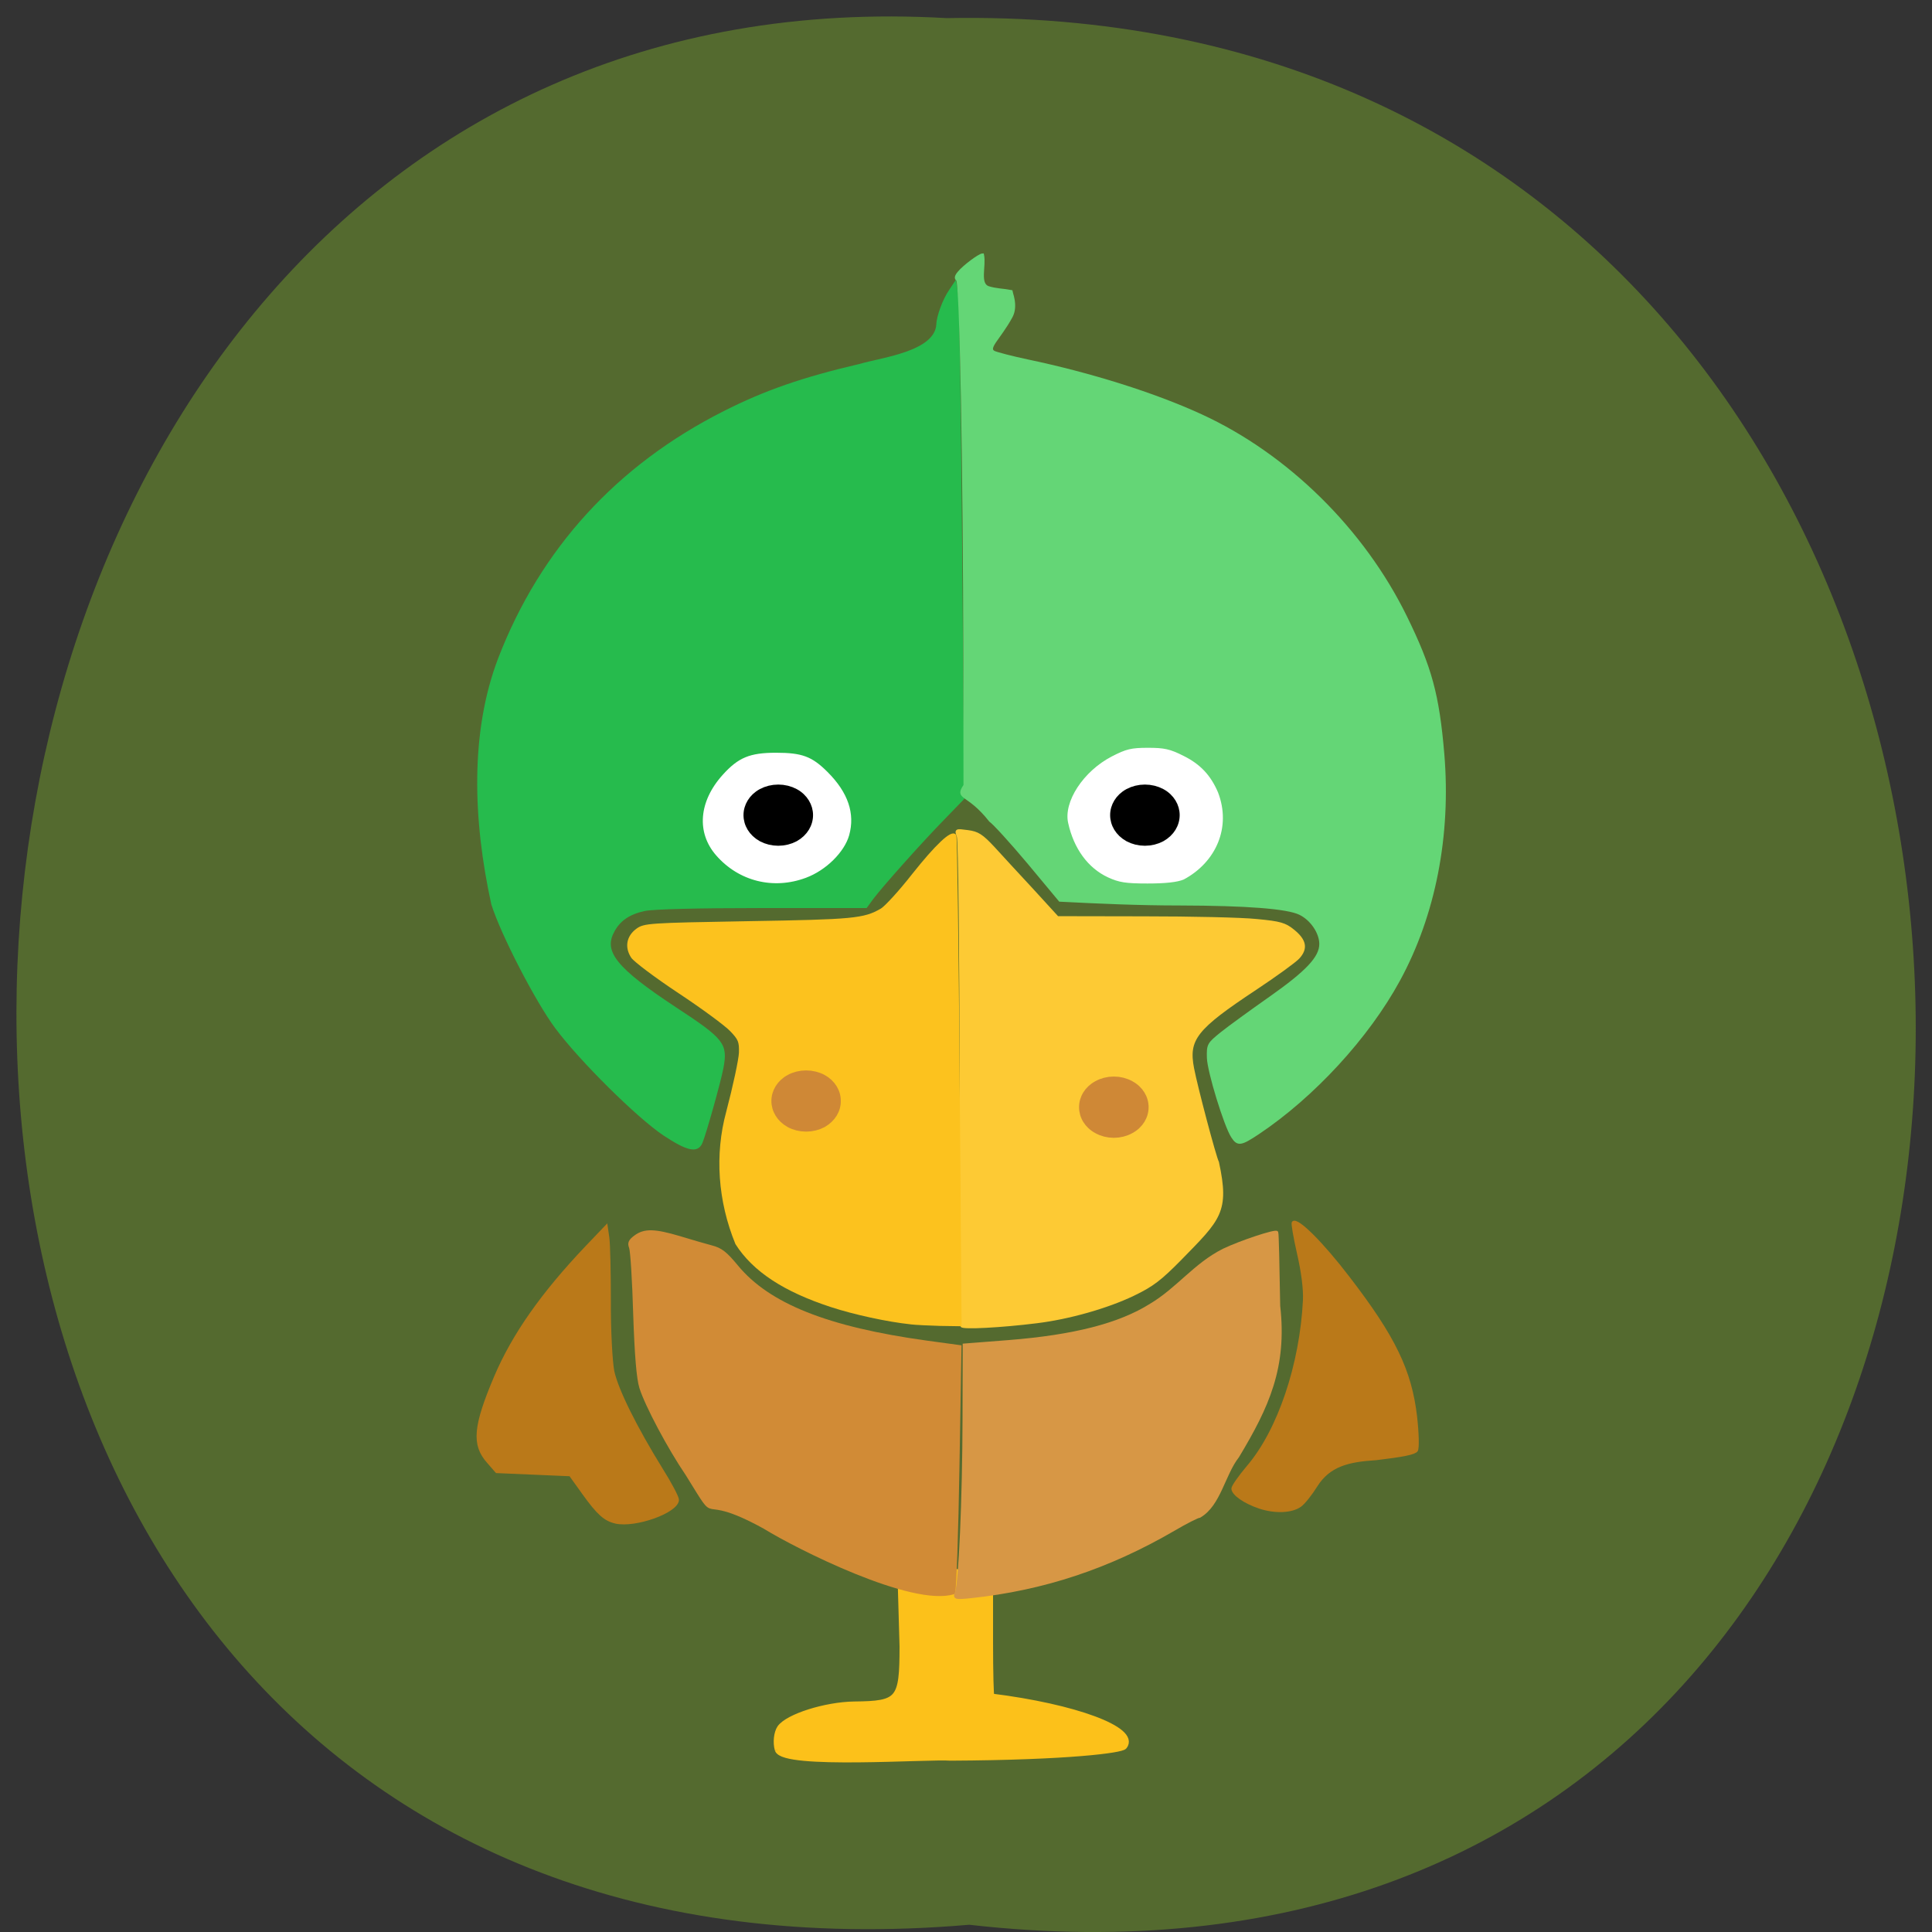 <svg xmlns="http://www.w3.org/2000/svg" viewBox="0 0 48 48" xmlns:xlink="http://www.w3.org/1999/xlink"><rect x="0" y="0" width="48" height="48" fill="#333333" stroke="none"/><path d="m 24.08 47.82 c 31.664 3.605 31.23 -47.984 -0.563 -47.37 c -29.563 -1.703 -32.23 50.18 0.563 47.37" fill="#546a2f"/><path d="m 443.51 324.91 c -0.315 -1.117 -0.145 -2.63 0.339 -3.375 c 1.21 -1.762 6.967 -3.623 11.37 -3.697 c 7.04 -0.074 7.548 -0.695 7.548 -9.256 l -0.339 -12.184 c 5.782 1.067 7.548 -1.365 13.693 2.903 v 8.611 c 0 4.74 0.097 8.636 0.218 8.661 c 12.919 1.638 22.426 5.261 20.491 7.792 c -0.387 0.521 -8.346 1.663 -26.732 1.762 c -3.363 -0.273 -25.716 1.39 -26.587 -1.216" transform="matrix(0.161 0 0 0.157 -52.07 -7.543)" fill="#fcc11a" stroke="#fcc11a" stroke-width="1.076"/><g transform="scale(0.188)"><g stroke-width="0.359"><path d="m 127.1 175.21 c -0.021 -0.167 -0.063 -14.583 -0.104 -32.06 c -0.021 -17.75 -0.188 -32.15 -0.375 -32.625 c -0.313 -0.854 -0.292 -0.854 1.271 -0.646 c 1.313 0.167 1.854 0.521 3.375 2.146 c 0.979 1.083 3.292 3.583 5.146 5.583 l 3.333 3.646 l 11.375 0.021 c 6.25 0 12.979 0.146 14.938 0.354 c 3.125 0.292 3.75 0.479 4.854 1.375 c 1.563 1.271 1.771 2.333 0.667 3.542 c -0.458 0.5 -3.02 2.354 -5.688 4.125 c -7.896 5.229 -9.02 6.646 -8.271 10.521 c 0.479 2.5 2.917 11.708 3.292 12.417 c 1.417 6.542 0.229 7.479 -4.875 12.708 c -2.708 2.75 -3.729 3.542 -6.292 4.771 c -3.438 1.646 -8.479 3.083 -12.75 3.604 c -4.646 0.583 -9.854 0.854 -9.896 0.521" fill="#fdca34" stroke="#fdca34"/><path d="m 120.31 174.83 c -2.979 -0.313 -7.417 -1.271 -10.458 -2.271 c -6.188 -2.02 -10.229 -4.667 -12.5 -8.229 c -2.313 -5.646 -2.729 -11.75 -1.208 -17.354 c 0.896 -3.396 1.646 -6.917 1.688 -7.854 c 0.042 -1.479 -0.104 -1.833 -1.208 -2.979 c -0.688 -0.729 -3.771 -3 -6.854 -5.04 c -3.083 -2.042 -5.875 -4.146 -6.208 -4.646 c -0.833 -1.271 -0.604 -2.646 0.625 -3.563 c 0.958 -0.708 1.542 -0.75 14.708 -0.979 c 13.854 -0.229 15.313 -0.354 17.604 -1.688 c 0.563 -0.333 2.438 -2.375 4.167 -4.583 c 3.104 -3.917 5.146 -5.833 5.542 -5.208 c 0.104 0.167 0.313 14.792 0.438 32.479 l 0.25 32.17 l -2.667 -0.042 c -1.458 -0.042 -3.229 -0.125 -3.917 -0.208" fill="#fcc21e" stroke="#fcc21e"/></g><path d="m 101.04 201.88 c -9.521 -5.25 -5.563 0.563 -10.25 -7 c -2.396 -3.521 -5.375 -9.125 -6.125 -11.5 c -0.375 -1.229 -0.625 -4.229 -0.813 -9.75 c -0.125 -4.396 -0.375 -8.333 -0.542 -8.75 c -0.229 -0.604 -0.104 -0.917 0.625 -1.458 c 1.229 -0.917 2.563 -0.875 5.875 0.104 c 1.479 0.458 3.375 1 4.229 1.229 c 1.229 0.313 1.875 0.813 3.333 2.583 c 4.188 5.083 11.958 8.188 25.08 10 l 4.438 0.604 l -0.271 15.875 c -0.146 8.75 -0.396 16.25 -0.583 16.688 c -5.479 1.708 -20.708 -5.979 -25 -8.625" fill="#d18b36" stroke="#d18b36" stroke-width="0.351"/><g fill="#ba7919" stroke="#ba7919"><path d="m 166.42 199.17 c -1.917 -0.646 -3.458 -1.708 -3.5 -2.438 c -0.021 -0.25 0.875 -1.542 2 -2.875 c 4.104 -4.792 7.04 -13.521 7.458 -22.06 c 0.063 -1.479 -0.229 -3.75 -0.792 -6.188 c -0.479 -2.104 -0.792 -3.938 -0.688 -4.04 c 0.521 -0.542 3.813 2.729 7.313 7.313 c 6.02 7.833 8.167 12.25 8.875 18.354 c 0.25 2.25 0.292 4.146 0.104 4.438 c -0.25 0.375 -1.813 0.688 -5.333 1.104 c -3.729 0.229 -6.229 0.854 -7.938 3.563 c -0.688 1.104 -1.625 2.292 -2.104 2.625 c -1.146 0.813 -3.313 0.896 -5.396 0.208" stroke-width="0.379"/><path d="m 81.35 201.15 c -1.396 -0.313 -2.313 -1.146 -4.188 -3.75 l -1.792 -2.5 c -3.25 -0.146 -6.479 -0.271 -9.729 -0.417 l -1.125 -1.292 c -2.02 -2.271 -1.812 -4.667 0.979 -11.25 c 2.375 -5.563 6.188 -10.979 12 -17.1 l 2.625 -2.75 l 0.208 1.438 c 0.125 0.792 0.208 4.583 0.208 8.438 c -0.021 3.854 0.208 8.02 0.458 9.271 c 0.521 2.438 2.979 7.396 6.396 12.917 c 1.208 1.917 2.167 3.75 2.146 4.063 c -0.063 1.542 -5.563 3.521 -8.188 2.938" stroke-width="0.385"/></g></g><path d="m 164.29 107.16 c 0 6.04 -5.729 10.917 -12.771 10.917 c -7.04 0 -12.771 -4.875 -12.771 -10.917 c 0 -6.02 5.729 -10.896 12.771 -10.896 c 7.04 0 12.771 4.875 12.771 10.896" transform="matrix(0.188 0 0 0.188 -9.186 -0.154)" fill="#fff" stroke="#fff"/><g transform="scale(0.188)"><path d="m 87.77 149.9 c -3.479 -2.333 -11 -9.771 -14.229 -14.1 c -2.604 -3.479 -7.208 -12.396 -8.438 -16.333 c -2.438 -11.125 -2.813 -22.729 0.917 -32.458 c 5.563 -14.396 15.625 -25.417 29.708 -32.521 c 5.396 -2.729 10.354 -4.458 17.958 -6.229 c 2.771 -0.833 10 -1.625 10.229 -5.375 c 0.021 -1.042 0.833 -3.25 1.646 -4.438 l 0.667 -1 l 0.25 1.792 c 0.125 1 0.354 16.313 0.5 34.04 l 0.271 32.23 l -2.5 2.583 c -3.042 3.104 -8.25 8.958 -9.458 10.563 l -0.854 1.167 h -13.729 c -8.438 0 -14.438 0.146 -15.542 0.396 c -2.063 0.438 -3.396 1.354 -4.188 2.917 c -1.417 2.708 0.417 4.958 8.208 10.1 c 6.417 4.208 6.833 4.75 6.229 7.938 c -0.333 1.771 -2.271 8.667 -2.75 9.792 c -0.521 1.271 -1.792 0.979 -4.896 -1.063 m 18.792 -33.729 c 2.708 -1 5.188 -3.458 5.833 -5.75 c 0.813 -2.938 -0.146 -5.771 -2.896 -8.521 c -2.104 -2.104 -3.458 -2.604 -6.958 -2.604 c -3.479 0 -5.063 0.646 -7.146 2.958 c -3.25 3.583 -3.583 7.833 -0.875 10.917 c 3.042 3.479 7.688 4.625 12.04 3" fill="#26bb4d" stroke="#26bb4d" stroke-width="0.359"/><path d="m 164.27 107.17 c 0 6.02 -5.708 10.917 -12.75 10.917 c -7.06 0 -12.771 -4.896 -12.771 -10.917 c 0 -6.02 5.708 -10.917 12.771 -10.917 c 7.04 0 12.75 4.896 12.75 10.917" fill="#fff" stroke="#fff"/><path d="m 162.88 150.23 c -0.958 -1.458 -3.167 -8.667 -3.208 -10.458 c -0.042 -1.708 0.021 -1.813 1.771 -3.229 c 1.021 -0.813 3.917 -2.917 6.438 -4.688 c 4.854 -3.417 6.646 -5.312 6.646 -7.104 c 0 -1.521 -1.229 -3.313 -2.771 -4.04 c -1.667 -0.792 -6.958 -1.208 -15.896 -1.229 c -5.271 0 -10.521 -0.229 -15.792 -0.5 l -4.125 -4.958 c -2.292 -2.729 -4.563 -5.229 -5.083 -5.583 c -2.979 -3.792 -4.604 -2.792 -3.354 -4.646 l -0.021 -16.17 c -0.042 -26.604 -0.5 -50.37 -0.958 -50.667 c -0.271 -0.167 -0.208 -0.479 0.208 -0.958 c 0.646 -0.792 2.708 -2.333 3.125 -2.333 c 0.313 1.458 -0.583 3.813 0.708 4.313 c 1 0.333 2.104 0.333 3.042 0.521 c 0 0.083 0.813 1.917 0.021 3.354 c -1.563 2.875 -3.313 4.146 -2.271 4.688 c 0.354 0.167 2.333 0.688 4.396 1.125 c 8.417 1.771 16.771 4.396 22.979 7.25 c 11.375 5.229 21.438 15.15 27.06 26.667 c 3.25 6.646 4.229 10.208 4.896 18.06 c 0.896 10.729 -1.146 21.25 -5.833 29.854 c -4.083 7.521 -11.292 15.354 -18.583 20.229 c -2.313 1.542 -2.688 1.583 -3.396 0.5 m -6.375 -33.833 c 4.375 -2.333 6.438 -7.06 4.625 -11.75 c -0.979 -2.292 -2.375 -3.792 -4.646 -4.917 c -1.813 -0.917 -2.604 -1.083 -4.771 -1.083 c -2.25 0 -2.938 0.167 -4.875 1.167 c -3.813 1.979 -6.5 6.083 -5.854 8.979 c 0.75 3.438 2.667 6.06 5.354 7.313 c 1.5 0.688 2.396 0.833 5.313 0.833 c 2.375 0 3.958 -0.167 4.854 -0.542" fill="#64d676" stroke="#64d676" stroke-width="0.359"/><path d="m 126.38 210.52 c 0.5 -1.083 1 -12.542 1.021 -23.1 l 0.021 -9.667 l 5.875 -0.458 c 8.667 -0.688 14.646 -2.229 18.792 -4.833 c 3.563 -2.125 5.833 -5.354 9.604 -7.25 c 2.208 -1.063 6.896 -2.625 7.04 -2.333 c 0.063 0.125 0.167 4.5 0.25 9.708 c 0.917 8.104 -1.458 13.292 -5.417 19.875 c -1.875 2.396 -2.417 6.396 -5.04 7.917 c -0.229 0 -1.771 0.771 -3.396 1.729 c -8.625 5.02 -17.229 7.875 -26.833 8.896 c -2.02 0.208 -2.187 0.167 -1.917 -0.479" fill="#d79745" stroke="#d79745" stroke-width="0.399"/></g><path d="m 152.75 109.63 c 0 0.963 -0.352 1.844 -0.927 2.334 c -0.576 0.473 -1.279 0.473 -1.854 0 c -0.576 -0.49 -0.927 -1.371 -0.927 -2.334 c 0 -0.947 0.352 -1.844 0.927 -2.318 c 0.576 -0.473 1.279 -0.473 1.854 0 c 0.576 0.473 0.927 1.371 0.927 2.318" transform="matrix(0.367 0 0 0.239 -26.934 -5.951)" stroke="#000" id="0"/><use transform="translate(-9.109)" xlink:href="#0"/><g fill="#cf8836" stroke="#cf8836"><path d="m 152.74 109.63 c 0.011 0.963 -0.352 1.844 -0.917 2.334 c -0.576 0.473 -1.29 0.473 -1.854 0 c -0.576 -0.49 -0.927 -1.371 -0.927 -2.334 c 0 -0.947 0.352 -1.844 0.927 -2.318 c 0.565 -0.473 1.279 -0.473 1.854 0 c 0.565 0.473 0.927 1.371 0.917 2.318" transform="matrix(0.367 0 0 0.239 -35.35 1.151)"/><path d="m 152.75 109.63 c 0 0.963 -0.352 1.844 -0.927 2.318 c -0.576 0.49 -1.279 0.49 -1.854 0 c -0.576 -0.473 -0.927 -1.355 -0.927 -2.318 c 0 -0.963 0.352 -1.844 0.927 -2.318 c 0.576 -0.49 1.279 -0.49 1.854 0 c 0.576 0.473 0.927 1.355 0.927 2.318" transform="matrix(0.367 0 0 0.239 -27.706 1.306)"/></g></svg>
